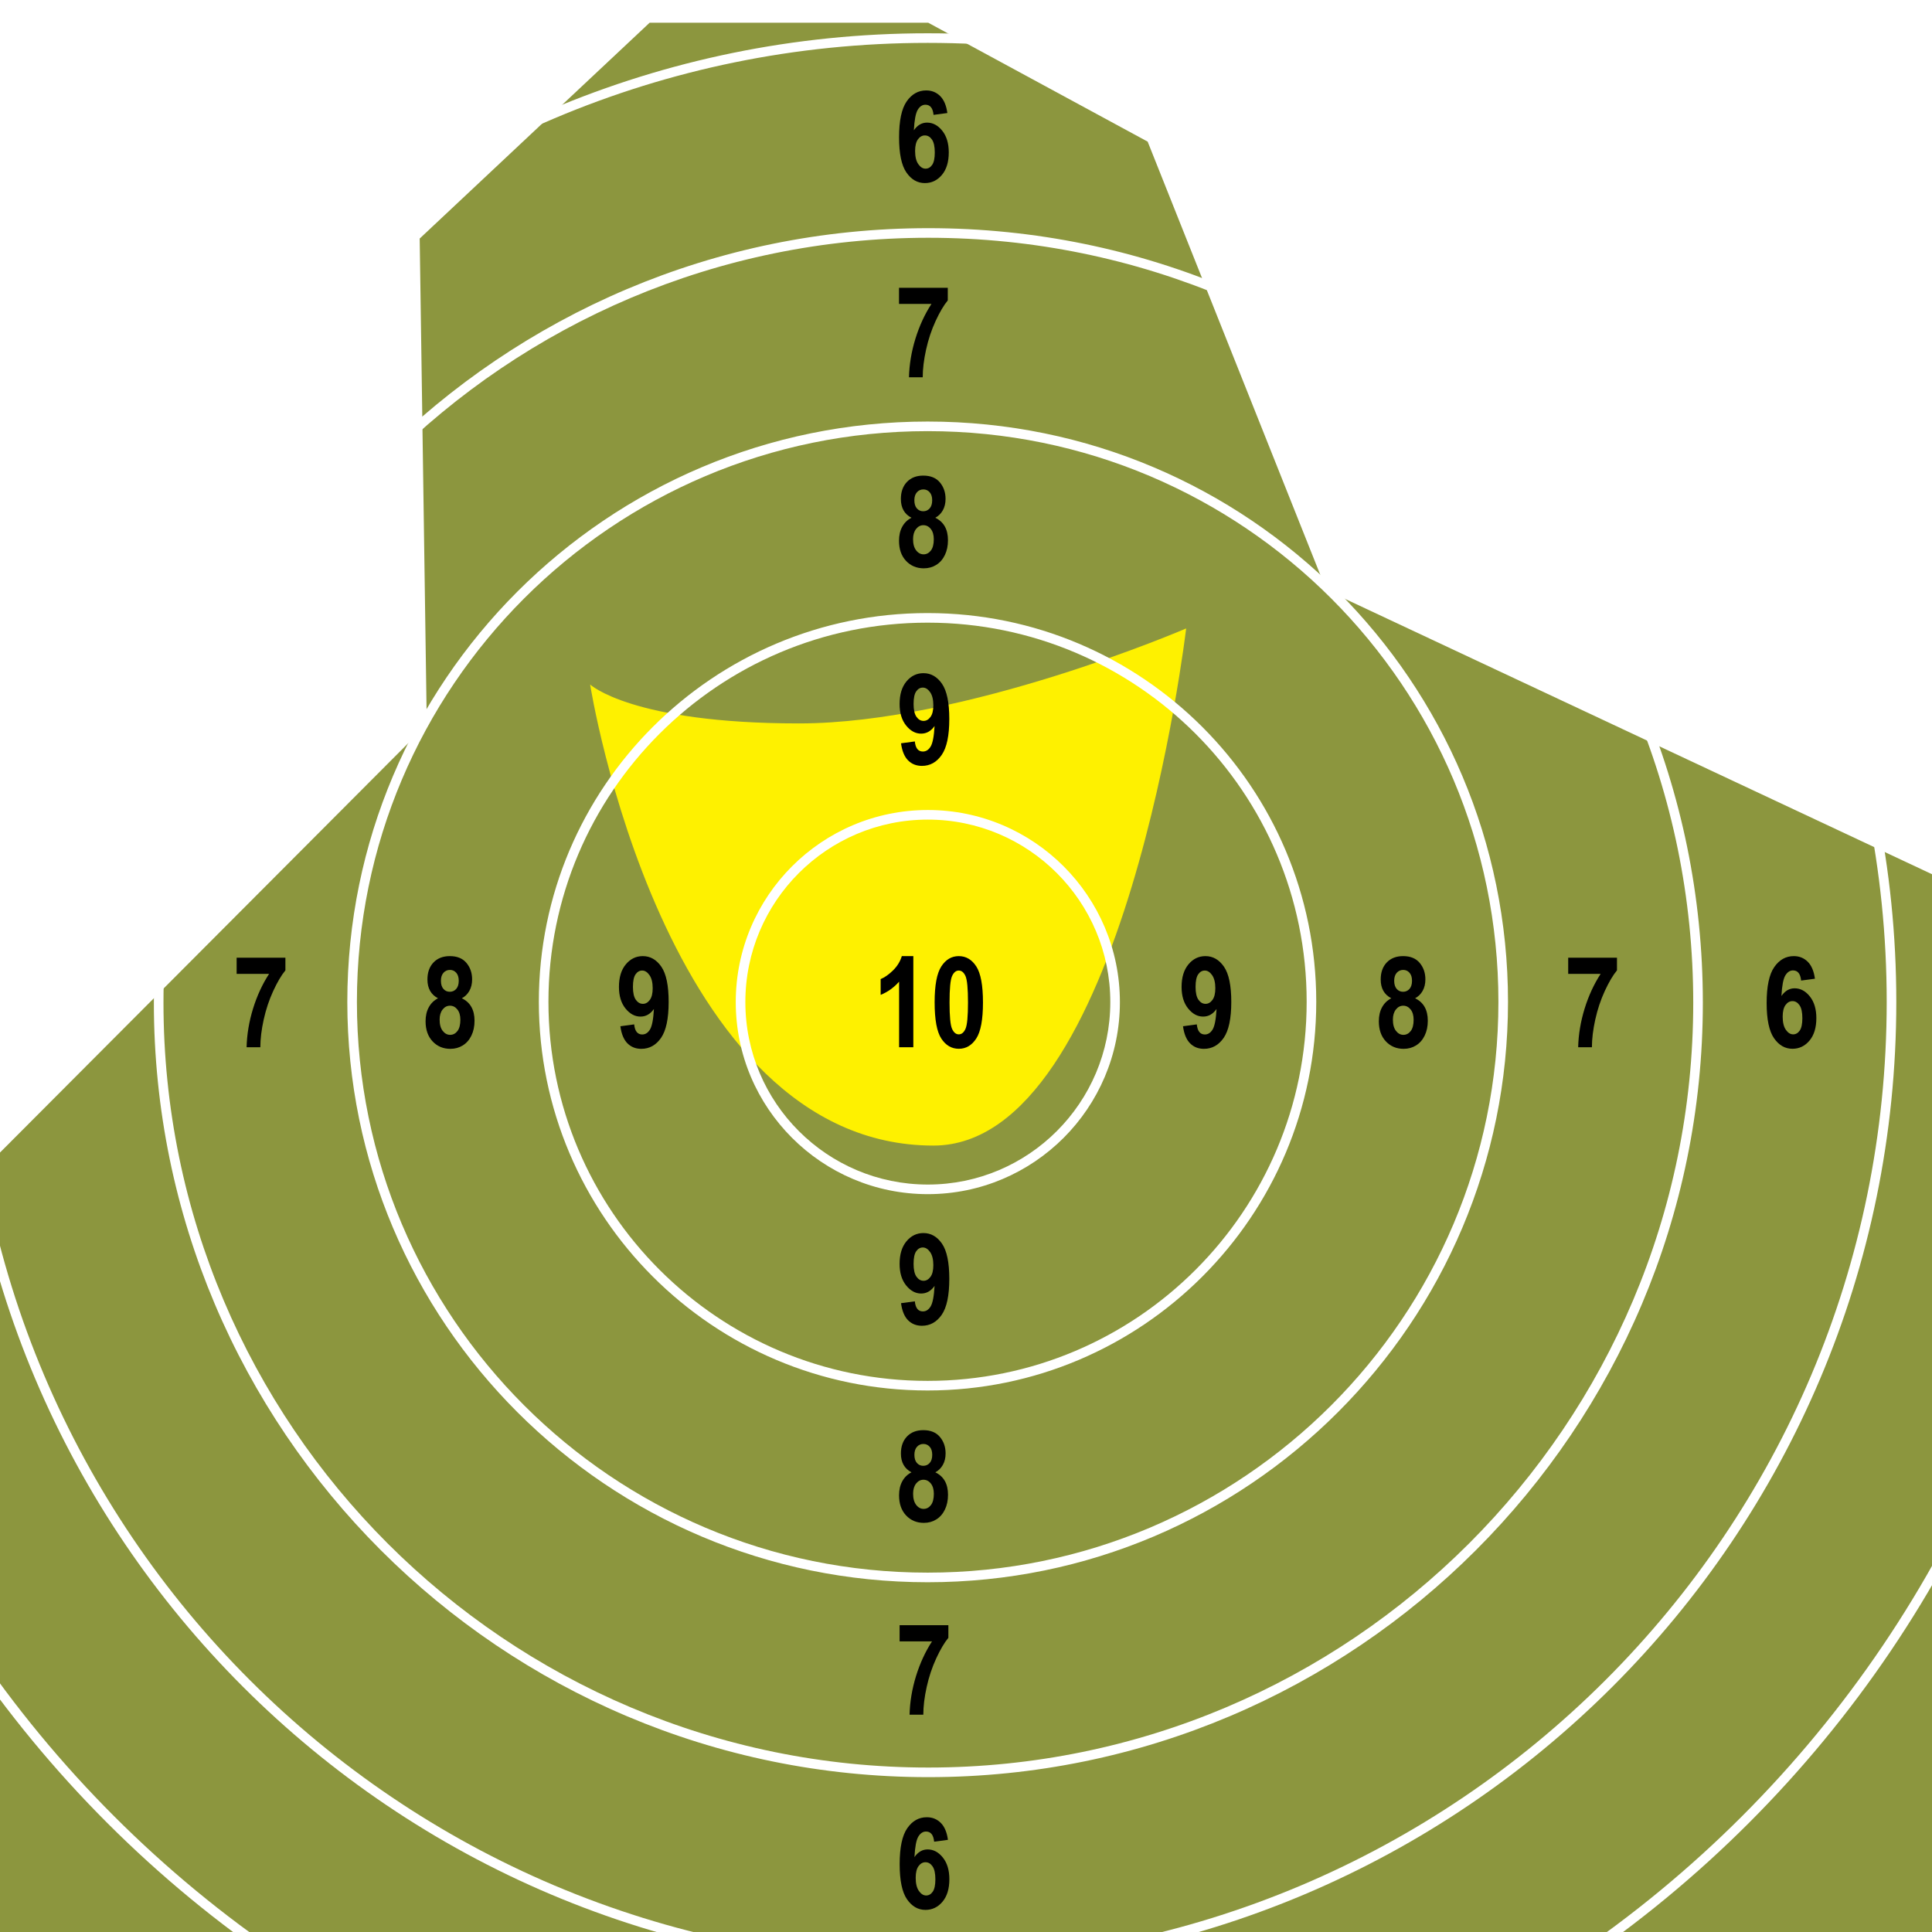 <?xml version="1.0" encoding="UTF-8" standalone="no"?>
<!DOCTYPE svg PUBLIC "-//W3C//DTD SVG 1.1//EN" "http://www.w3.org/Graphics/SVG/1.1/DTD/svg11.dtd">
<svg width="100%" height="100%" viewBox="0 0 503 503" version="1.1" xmlns="http://www.w3.org/2000/svg" xmlns:xlink="http://www.w3.org/1999/xlink" xml:space="preserve" xmlns:serif="http://www.serif.com/" style="fill-rule:evenodd;clip-rule:evenodd;stroke-linejoin:round;stroke-miterlimit:2;">
    <rect x="0" y="0" width="503" height="503" style="fill:white;"/>
    <path d="M109.269,62.103L111.113,188.646L0,300.064L0,503L503,503L503,227.604L345.327,153.644L298.795,36.875L241.673,5.918L169.129,5.918L109.269,62.103Z" style="fill:rgb(140,150,62);"/>
    <path d="M153.644,178.218C153.644,178.218 164.49,188.344 207.995,188.344C251.5,188.344 308.819,163.615 308.819,163.615C308.819,163.615 292.88,298.254 243.021,298.254C172.581,298.254 153.644,178.218 153.644,178.218Z" style="fill:rgb(254,241,0);"/>
    <g transform="matrix(0.922,0,0,0.922,26.456,24.174)">
        <path d="M233.256,92.815C142.81,92.815 69.379,166.246 69.379,256.693C69.379,347.139 142.81,420.57 233.256,420.57C323.702,420.57 397.133,347.139 397.133,256.693C397.133,166.246 323.702,92.815 233.256,92.815ZM233.256,95.526C322.207,95.526 394.423,167.742 394.423,256.693C394.423,345.643 322.207,417.859 233.256,417.859C144.306,417.859 72.09,345.643 72.09,256.693C72.09,167.742 144.306,95.526 233.256,95.526Z" style="fill:white;"/>
    </g>
    <g transform="matrix(1.233,0,0,1.233,-45.905,-55.458)">
        <path d="M233.256,93.157C142.998,93.157 69.72,166.435 69.72,256.693C69.72,346.95 142.998,420.229 233.256,420.229C323.514,420.229 396.792,346.95 396.792,256.693C396.792,166.435 323.514,93.157 233.256,93.157ZM233.256,95.185C322.395,95.185 394.764,167.554 394.764,256.693C394.764,345.831 322.395,418.2 233.256,418.2C144.118,418.2 71.749,345.831 71.749,256.693C71.749,167.554 144.118,95.185 233.256,95.185Z" style="fill:white;"/>
    </g>
    <g transform="matrix(1.544,0,0,1.544,-118.625,-135.484)">
        <path d="M233.256,93.361C143.111,93.361 69.925,166.548 69.925,256.693C69.925,346.838 143.111,420.024 233.256,420.024C323.401,420.024 396.588,346.838 396.588,256.693C396.588,166.548 323.401,93.361 233.256,93.361ZM233.256,94.98C322.508,94.98 394.969,167.441 394.969,256.693C394.969,345.944 322.508,418.405 233.256,418.405C144.005,418.405 71.544,345.944 71.544,256.693C71.544,167.441 144.005,94.98 233.256,94.98Z" style="fill:white;"/>
    </g>
    <g transform="matrix(1.852,0,0,1.852,-190.367,-214.434)">
        <path d="M233.256,93.496C143.185,93.496 70.059,166.622 70.059,256.693C70.059,346.763 143.185,419.889 233.256,419.889C323.327,419.889 396.453,346.763 396.453,256.693C396.453,166.622 323.327,93.496 233.256,93.496ZM233.256,94.846C322.582,94.846 395.103,167.367 395.103,256.693C395.103,346.018 322.582,418.539 233.256,418.539C143.931,418.539 71.409,346.018 71.409,256.693C71.409,167.367 143.931,94.846 233.256,94.846Z" style="fill:white;"/>
    </g>
    <g transform="matrix(0.615,0,0,0.615,98.037,102.947)">
        <path d="M233.256,92.14C142.437,92.14 68.703,165.873 68.703,256.693C68.703,347.512 142.437,421.245 233.256,421.245C324.075,421.245 397.809,347.512 397.809,256.693C397.809,165.873 324.075,92.14 233.256,92.14ZM233.256,96.202C321.834,96.202 393.747,168.115 393.747,256.693C393.747,345.27 321.834,417.183 233.256,417.183C144.679,417.183 72.765,345.27 72.765,256.693C72.765,168.115 144.679,96.202 233.256,96.202Z" style="fill:white;"/>
    </g>
    <g transform="matrix(0.3,0,0,0.3,171.585,183.885)">
        <path d="M233.256,90.006C141.26,90.006 66.57,164.696 66.57,256.693C66.57,348.689 141.26,423.379 233.256,423.379C325.253,423.379 399.942,348.689 399.942,256.693C399.942,164.696 325.253,90.006 233.256,90.006ZM233.256,98.335C320.656,98.335 391.614,169.293 391.614,256.693C391.614,344.093 320.656,415.05 233.256,415.05C145.856,415.05 74.899,344.093 74.899,256.693C74.899,169.293 145.856,98.335 233.256,98.335Z" style="fill:white;"/>
    </g>
    <g transform="matrix(2.098,0,0,2.098,-227.337,-288.805)">
        <path d="M221.699,267.614L219.933,267.614L219.933,259.479C219.272,260.222 218.509,260.767 217.644,261.115L217.644,259.157C218.135,258.957 218.645,258.6 219.172,258.085C219.7,257.571 220.066,256.978 220.271,256.307L221.699,256.307L221.699,267.614Z" style="fill-rule:nonzero;"/>
        <path d="M227.337,256.307C228.234,256.307 228.958,256.733 229.511,257.586C230.064,258.439 230.341,259.93 230.341,262.06C230.341,264.185 230.064,265.674 229.511,266.527C228.958,267.379 228.236,267.806 227.345,267.806C226.449,267.806 225.724,267.383 225.171,266.538C224.618,265.693 224.342,264.193 224.342,262.037C224.342,259.922 224.618,258.439 225.171,257.586C225.724,256.733 226.446,256.307 227.337,256.307ZM227.337,258.097C226.989,258.097 226.711,258.327 226.504,258.788C226.297,259.249 226.193,260.34 226.193,262.06C226.193,263.781 226.297,264.87 226.504,265.329C226.711,265.787 226.989,266.016 227.337,266.016C227.691,266.016 227.97,265.786 228.175,265.325C228.38,264.864 228.482,263.776 228.482,262.06C228.482,260.34 228.38,259.249 228.175,258.788C227.97,258.327 227.691,258.097 227.337,258.097Z" style="fill-rule:nonzero;"/>
    </g>
    <g transform="matrix(2.098,0,0,2.098,-147.7,-288.805)">
        <path d="M217.206,265.01L218.919,264.779C219.001,265.614 219.334,266.031 219.917,266.031C220.312,266.031 220.634,265.823 220.885,265.405C221.136,264.988 221.298,264.142 221.369,262.867C221.149,263.179 220.901,263.415 220.624,263.573C220.348,263.732 220.04,263.811 219.702,263.811C219.001,263.811 218.38,263.476 217.84,262.805C217.299,262.134 217.029,261.243 217.029,260.132C217.029,258.944 217.314,258.01 217.882,257.329C218.45,256.648 219.152,256.307 219.987,256.307C220.919,256.307 221.687,256.746 222.291,257.624C222.895,258.503 223.197,259.958 223.197,261.991C223.197,264.06 222.882,265.547 222.253,266.454C221.623,267.36 220.806,267.813 219.802,267.813C219.106,267.813 218.531,267.584 218.078,267.126C217.625,266.668 217.334,265.962 217.206,265.01ZM221.216,260.294C221.216,259.587 221.082,259.044 220.816,258.665C220.55,258.286 220.248,258.097 219.91,258.097C219.582,258.097 219.309,258.253 219.092,258.565C218.874,258.878 218.765,259.397 218.765,260.125C218.765,260.852 218.884,261.384 219.122,261.722C219.361,262.06 219.654,262.229 220.002,262.229C220.335,262.229 220.62,262.068 220.858,261.745C221.097,261.423 221.216,260.939 221.216,260.294Z" style="fill-rule:nonzero;"/>
    </g>
    <g transform="matrix(2.098,0,0,2.098,-294.182,-288.805)">
        <path d="M217.206,265.01L218.919,264.779C219.001,265.614 219.334,266.031 219.917,266.031C220.312,266.031 220.634,265.823 220.885,265.405C221.136,264.988 221.298,264.142 221.369,262.867C221.149,263.179 220.901,263.415 220.624,263.573C220.348,263.732 220.04,263.811 219.702,263.811C219.001,263.811 218.38,263.476 217.84,262.805C217.299,262.134 217.029,261.243 217.029,260.132C217.029,258.944 217.314,258.01 217.882,257.329C218.45,256.648 219.152,256.307 219.987,256.307C220.919,256.307 221.687,256.746 222.291,257.624C222.895,258.503 223.197,259.958 223.197,261.991C223.197,264.06 222.882,265.547 222.253,266.454C221.623,267.36 220.806,267.813 219.802,267.813C219.106,267.813 218.531,267.584 218.078,267.126C217.625,266.668 217.334,265.962 217.206,265.01ZM221.216,260.294C221.216,259.587 221.082,259.044 220.816,258.665C220.55,258.286 220.248,258.097 219.91,258.097C219.582,258.097 219.309,258.253 219.092,258.565C218.874,258.878 218.765,259.397 218.765,260.125C218.765,260.852 218.884,261.384 219.122,261.722C219.361,262.06 219.654,262.229 220.002,262.229C220.335,262.229 220.62,262.068 220.858,261.745C221.097,261.423 221.216,260.939 221.216,260.294Z" style="fill-rule:nonzero;"/>
    </g>
    <g transform="matrix(2.098,0,0,2.098,-221.115,-362.471)">
        <path d="M217.206,265.01L218.919,264.779C219.001,265.614 219.334,266.031 219.917,266.031C220.312,266.031 220.634,265.823 220.885,265.405C221.136,264.988 221.298,264.142 221.369,262.867C221.149,263.179 220.901,263.415 220.624,263.573C220.348,263.732 220.04,263.811 219.702,263.811C219.001,263.811 218.38,263.476 217.84,262.805C217.299,262.134 217.029,261.243 217.029,260.132C217.029,258.944 217.314,258.01 217.882,257.329C218.45,256.648 219.152,256.307 219.987,256.307C220.919,256.307 221.687,256.746 222.291,257.624C222.895,258.503 223.197,259.958 223.197,261.991C223.197,264.06 222.882,265.547 222.253,266.454C221.623,267.36 220.806,267.813 219.802,267.813C219.106,267.813 218.531,267.584 218.078,267.126C217.625,266.668 217.334,265.962 217.206,265.01ZM221.216,260.294C221.216,259.587 221.082,259.044 220.816,258.665C220.55,258.286 220.248,258.097 219.91,258.097C219.582,258.097 219.309,258.253 219.092,258.565C218.874,258.878 218.765,259.397 218.765,260.125C218.765,260.852 218.884,261.384 219.122,261.722C219.361,262.06 219.654,262.229 220.002,262.229C220.335,262.229 220.62,262.068 220.858,261.745C221.097,261.423 221.216,260.939 221.216,260.294Z" style="fill-rule:nonzero;"/>
    </g>
    <g transform="matrix(2.098,0,0,2.098,-221.115,-216.705)">
        <path d="M217.206,265.01L218.919,264.779C219.001,265.614 219.334,266.031 219.917,266.031C220.312,266.031 220.634,265.823 220.885,265.405C221.136,264.988 221.298,264.142 221.369,262.867C221.149,263.179 220.901,263.415 220.624,263.573C220.348,263.732 220.04,263.811 219.702,263.811C219.001,263.811 218.38,263.476 217.84,262.805C217.299,262.134 217.029,261.243 217.029,260.132C217.029,258.944 217.314,258.01 217.882,257.329C218.45,256.648 219.152,256.307 219.987,256.307C220.919,256.307 221.687,256.746 222.291,257.624C222.895,258.503 223.197,259.958 223.197,261.991C223.197,264.06 222.882,265.547 222.253,266.454C221.623,267.36 220.806,267.813 219.802,267.813C219.106,267.813 218.531,267.584 218.078,267.126C217.625,266.668 217.334,265.962 217.206,265.01ZM221.216,260.294C221.216,259.587 221.082,259.044 220.816,258.665C220.55,258.286 220.248,258.097 219.91,258.097C219.582,258.097 219.309,258.253 219.092,258.565C218.874,258.878 218.765,259.397 218.765,260.125C218.765,260.852 218.884,261.384 219.122,261.722C219.361,262.06 219.654,262.229 220.002,262.229C220.335,262.229 220.62,262.068 220.858,261.745C221.097,261.423 221.216,260.939 221.216,260.294Z" style="fill-rule:nonzero;"/>
    </g>
    <g transform="matrix(2.098,0,0,2.098,-96.601,-288.805)">
        <path d="M218.696,261.538C218.261,261.313 217.933,261.005 217.713,260.616C217.493,260.227 217.383,259.758 217.383,259.211C217.383,258.325 217.634,257.619 218.135,257.094C218.637,256.569 219.313,256.307 220.163,256.307C221.065,256.307 221.751,256.587 222.222,257.148C222.693,257.709 222.928,258.391 222.928,259.195C222.928,259.743 222.815,260.218 222.587,260.62C222.359,261.022 222.048,261.328 221.653,261.538C222.181,261.794 222.575,262.154 222.836,262.617C223.097,263.081 223.228,263.65 223.228,264.326C223.228,265.023 223.099,265.637 222.84,266.17C222.582,266.702 222.224,267.109 221.769,267.391C221.313,267.673 220.801,267.813 220.232,267.813C219.341,267.813 218.605,267.505 218.024,266.888C217.443,266.271 217.152,265.44 217.152,264.395C217.152,263.719 217.285,263.138 217.552,262.652C217.818,262.165 218.199,261.794 218.696,261.538ZM219.057,259.364C219.057,259.805 219.161,260.142 219.368,260.378C219.576,260.614 219.838,260.731 220.156,260.731C220.478,260.731 220.744,260.614 220.954,260.378C221.164,260.142 221.269,259.805 221.269,259.364C221.269,258.939 221.166,258.609 220.958,258.373C220.751,258.138 220.491,258.02 220.179,258.02C219.851,258.02 219.582,258.139 219.372,258.377C219.162,258.615 219.057,258.944 219.057,259.364ZM218.896,264.188C218.896,264.792 219.024,265.258 219.28,265.586C219.536,265.914 219.843,266.077 220.202,266.077C220.56,266.077 220.861,265.921 221.104,265.609C221.347,265.297 221.469,264.828 221.469,264.203C221.469,263.666 221.345,263.241 221.097,262.928C220.848,262.616 220.542,262.46 220.179,262.46C219.82,262.46 219.517,262.617 219.268,262.932C219.02,263.247 218.896,263.666 218.896,264.188Z" style="fill-rule:nonzero;"/>
    </g>
    <g transform="matrix(2.098,0,0,2.098,-344.786,-288.805)">
        <path d="M218.696,261.538C218.261,261.313 217.933,261.005 217.713,260.616C217.493,260.227 217.383,259.758 217.383,259.211C217.383,258.325 217.634,257.619 218.135,257.094C218.637,256.569 219.313,256.307 220.163,256.307C221.065,256.307 221.751,256.587 222.222,257.148C222.693,257.709 222.928,258.391 222.928,259.195C222.928,259.743 222.815,260.218 222.587,260.62C222.359,261.022 222.048,261.328 221.653,261.538C222.181,261.794 222.575,262.154 222.836,262.617C223.097,263.081 223.228,263.65 223.228,264.326C223.228,265.023 223.099,265.637 222.84,266.17C222.582,266.702 222.224,267.109 221.769,267.391C221.313,267.673 220.801,267.813 220.232,267.813C219.341,267.813 218.605,267.505 218.024,266.888C217.443,266.271 217.152,265.44 217.152,264.395C217.152,263.719 217.285,263.138 217.552,262.652C217.818,262.165 218.199,261.794 218.696,261.538ZM219.057,259.364C219.057,259.805 219.161,260.142 219.368,260.378C219.576,260.614 219.838,260.731 220.156,260.731C220.478,260.731 220.744,260.614 220.954,260.378C221.164,260.142 221.269,259.805 221.269,259.364C221.269,258.939 221.166,258.609 220.958,258.373C220.751,258.138 220.491,258.02 220.179,258.02C219.851,258.02 219.582,258.139 219.372,258.377C219.162,258.615 219.057,258.944 219.057,259.364ZM218.896,264.188C218.896,264.792 219.024,265.258 219.28,265.586C219.536,265.914 219.843,266.077 220.202,266.077C220.56,266.077 220.861,265.921 221.104,265.609C221.347,265.297 221.469,264.828 221.469,264.203C221.469,263.666 221.345,263.241 221.097,262.928C220.848,262.616 220.542,262.46 220.179,262.46C219.82,262.46 219.517,262.617 219.268,262.932C219.02,263.247 218.896,263.666 218.896,264.188Z" style="fill-rule:nonzero;"/>
    </g>
    <g transform="matrix(2.098,0,0,2.098,-221.515,-165.389)">
        <path d="M218.696,261.538C218.261,261.313 217.933,261.005 217.713,260.616C217.493,260.227 217.383,259.758 217.383,259.211C217.383,258.325 217.634,257.619 218.135,257.094C218.637,256.569 219.313,256.307 220.163,256.307C221.065,256.307 221.751,256.587 222.222,257.148C222.693,257.709 222.928,258.391 222.928,259.195C222.928,259.743 222.815,260.218 222.587,260.62C222.359,261.022 222.048,261.328 221.653,261.538C222.181,261.794 222.575,262.154 222.836,262.617C223.097,263.081 223.228,263.65 223.228,264.326C223.228,265.023 223.099,265.637 222.84,266.17C222.582,266.702 222.224,267.109 221.769,267.391C221.313,267.673 220.801,267.813 220.232,267.813C219.341,267.813 218.605,267.505 218.024,266.888C217.443,266.271 217.152,265.44 217.152,264.395C217.152,263.719 217.285,263.138 217.552,262.652C217.818,262.165 218.199,261.794 218.696,261.538ZM219.057,259.364C219.057,259.805 219.161,260.142 219.368,260.378C219.576,260.614 219.838,260.731 220.156,260.731C220.478,260.731 220.744,260.614 220.954,260.378C221.164,260.142 221.269,259.805 221.269,259.364C221.269,258.939 221.166,258.609 220.958,258.373C220.751,258.138 220.491,258.02 220.179,258.02C219.851,258.02 219.582,258.139 219.372,258.377C219.162,258.615 219.057,258.944 219.057,259.364ZM218.896,264.188C218.896,264.792 219.024,265.258 219.28,265.586C219.536,265.914 219.843,266.077 220.202,266.077C220.56,266.077 220.861,265.921 221.104,265.609C221.347,265.297 221.469,264.828 221.469,264.203C221.469,263.666 221.345,263.241 221.097,262.928C220.848,262.616 220.542,262.46 220.179,262.46C219.82,262.46 219.517,262.617 219.268,262.932C219.02,263.247 218.896,263.666 218.896,264.188Z" style="fill-rule:nonzero;"/>
    </g>
    <g transform="matrix(2.098,0,0,2.098,-221.526,-413.907)">
        <path d="M218.696,261.538C218.261,261.313 217.933,261.005 217.713,260.616C217.493,260.227 217.383,259.758 217.383,259.211C217.383,258.325 217.634,257.619 218.135,257.094C218.637,256.569 219.313,256.307 220.163,256.307C221.065,256.307 221.751,256.587 222.222,257.148C222.693,257.709 222.928,258.391 222.928,259.195C222.928,259.743 222.815,260.218 222.587,260.62C222.359,261.022 222.048,261.328 221.653,261.538C222.181,261.794 222.575,262.154 222.836,262.617C223.097,263.081 223.228,263.65 223.228,264.326C223.228,265.023 223.099,265.637 222.84,266.17C222.582,266.702 222.224,267.109 221.769,267.391C221.313,267.673 220.801,267.813 220.232,267.813C219.341,267.813 218.605,267.505 218.024,266.888C217.443,266.271 217.152,265.44 217.152,264.395C217.152,263.719 217.285,263.138 217.552,262.652C217.818,262.165 218.199,261.794 218.696,261.538ZM219.057,259.364C219.057,259.805 219.161,260.142 219.368,260.378C219.576,260.614 219.838,260.731 220.156,260.731C220.478,260.731 220.744,260.614 220.954,260.378C221.164,260.142 221.269,259.805 221.269,259.364C221.269,258.939 221.166,258.609 220.958,258.373C220.751,258.138 220.491,258.02 220.179,258.02C219.851,258.02 219.582,258.139 219.372,258.377C219.162,258.615 219.057,258.944 219.057,259.364ZM218.896,264.188C218.896,264.792 219.024,265.258 219.28,265.586C219.536,265.914 219.843,266.077 220.202,266.077C220.56,266.077 220.861,265.921 221.104,265.609C221.347,265.297 221.469,264.828 221.469,264.203C221.469,263.666 221.345,263.241 221.097,262.928C220.848,262.616 220.542,262.46 220.179,262.46C219.82,262.46 219.517,262.617 219.268,262.932C219.02,263.247 218.896,263.666 218.896,264.188Z" style="fill-rule:nonzero;"/>
    </g>
    <g transform="matrix(2.098,0,0,2.098,-47.334,-288.805)">
        <path d="M217.168,258.512L217.168,256.507L223.22,256.507L223.22,258.074C222.724,258.673 222.221,259.524 221.711,260.628C221.202,261.731 220.807,262.914 220.528,264.176C220.249,265.439 220.11,266.584 220.11,267.614L218.404,267.614C218.445,266.016 218.712,264.421 219.203,262.828C219.695,261.236 220.358,259.797 221.193,258.512L217.168,258.512Z" style="fill-rule:nonzero;"/>
    </g>
    <g transform="matrix(2.098,0,0,2.098,-221.405,-115.029)">
        <path d="M217.168,258.512L217.168,256.507L223.22,256.507L223.22,258.074C222.724,258.673 222.221,259.524 221.711,260.628C221.202,261.731 220.807,262.914 220.528,264.176C220.249,265.439 220.11,266.584 220.11,267.614L218.404,267.614C218.445,266.016 218.712,264.421 219.203,262.828C219.695,261.236 220.358,259.797 221.193,258.512L217.168,258.512Z" style="fill-rule:nonzero;"/>
    </g>
    <g transform="matrix(2.098,0,0,2.098,-221.405,-64.611)">
        <path d="M223.167,259.111L221.454,259.341C221.372,258.501 221.036,258.081 220.447,258.081C220.063,258.081 219.745,258.291 219.491,258.711C219.238,259.131 219.078,259.979 219.011,261.254C219.231,260.936 219.477,260.698 219.748,260.539C220.02,260.381 220.319,260.301 220.647,260.301C221.369,260.301 221.999,260.638 222.537,261.311C223.074,261.985 223.343,262.88 223.343,263.996C223.343,265.184 223.059,266.116 222.491,266.792C221.922,267.468 221.218,267.806 220.378,267.806C219.457,267.806 218.692,267.367 218.086,266.488C217.479,265.61 217.175,264.155 217.175,262.122C217.175,260.058 217.49,258.573 218.12,257.667C218.75,256.76 219.559,256.307 220.547,256.307C221.228,256.307 221.803,256.539 222.272,257.002C222.74,257.466 223.039,258.168 223.167,259.111ZM219.165,263.819C219.165,264.531 219.297,265.075 219.56,265.451C219.824,265.828 220.125,266.016 220.463,266.016C220.791,266.016 221.063,265.86 221.281,265.547C221.499,265.235 221.607,264.723 221.607,264.011C221.607,263.274 221.49,262.736 221.254,262.398C221.018,262.06 220.727,261.891 220.378,261.891C220.04,261.891 219.754,262.053 219.518,262.375C219.283,262.698 219.165,263.179 219.165,263.819Z" style="fill-rule:nonzero;"/>
    </g>
    <g transform="matrix(2.098,0,0,2.098,-221.559,-463.228)">
        <path d="M217.168,258.512L217.168,256.507L223.22,256.507L223.22,258.074C222.724,258.673 222.221,259.524 221.711,260.628C221.202,261.731 220.807,262.914 220.528,264.176C220.249,265.439 220.11,266.584 220.11,267.614L218.404,267.614C218.445,266.016 218.712,264.421 219.203,262.828C219.695,261.236 220.358,259.797 221.193,258.512L217.168,258.512Z" style="fill-rule:nonzero;"/>
    </g>
    <g transform="matrix(2.098,0,0,2.098,-221.559,-514.189)">
        <path d="M223.167,259.111L221.454,259.341C221.372,258.501 221.036,258.081 220.447,258.081C220.063,258.081 219.745,258.291 219.491,258.711C219.238,259.131 219.078,259.979 219.011,261.254C219.231,260.936 219.477,260.698 219.748,260.539C220.02,260.381 220.319,260.301 220.647,260.301C221.369,260.301 221.999,260.638 222.537,261.311C223.074,261.985 223.343,262.88 223.343,263.996C223.343,265.184 223.059,266.116 222.491,266.792C221.922,267.468 221.218,267.806 220.378,267.806C219.457,267.806 218.692,267.367 218.086,266.488C217.479,265.61 217.175,264.155 217.175,262.122C217.175,260.058 217.49,258.573 218.12,257.667C218.75,256.76 219.559,256.307 220.547,256.307C221.228,256.307 221.803,256.539 222.272,257.002C222.74,257.466 223.039,258.168 223.167,259.111ZM219.165,263.819C219.165,264.531 219.297,265.075 219.56,265.451C219.824,265.828 220.125,266.016 220.463,266.016C220.791,266.016 221.063,265.86 221.281,265.547C221.499,265.235 221.607,264.723 221.607,264.011C221.607,263.274 221.49,262.736 221.254,262.398C221.018,262.06 220.727,261.891 220.378,261.891C220.04,261.891 219.754,262.053 219.518,262.375C219.283,262.698 219.165,263.179 219.165,263.819Z" style="fill-rule:nonzero;"/>
    </g>
    <g transform="matrix(2.098,0,0,2.098,-394.01,-288.805)">
        <path d="M217.168,258.512L217.168,256.507L223.22,256.507L223.22,258.074C222.724,258.673 222.221,259.524 221.711,260.628C221.202,261.731 220.807,262.914 220.528,264.176C220.249,265.439 220.11,266.584 220.11,267.614L218.404,267.614C218.445,266.016 218.712,264.421 219.203,262.828C219.695,261.236 220.358,259.797 221.193,258.512L217.168,258.512Z" style="fill-rule:nonzero;"/>
    </g>
    <g transform="matrix(2.098,0,0,2.098,4.316,-288.805)">
        <path d="M223.167,259.111L221.454,259.341C221.372,258.501 221.036,258.081 220.447,258.081C220.063,258.081 219.745,258.291 219.491,258.711C219.238,259.131 219.078,259.979 219.011,261.254C219.231,260.936 219.477,260.698 219.748,260.539C220.02,260.381 220.319,260.301 220.647,260.301C221.369,260.301 221.999,260.638 222.537,261.311C223.074,261.985 223.343,262.88 223.343,263.996C223.343,265.184 223.059,266.116 222.491,266.792C221.922,267.468 221.218,267.806 220.378,267.806C219.457,267.806 218.692,267.367 218.086,266.488C217.479,265.61 217.175,264.155 217.175,262.122C217.175,260.058 217.49,258.573 218.12,257.667C218.75,256.76 219.559,256.307 220.547,256.307C221.228,256.307 221.803,256.539 222.272,257.002C222.74,257.466 223.039,258.168 223.167,259.111ZM219.165,263.819C219.165,264.531 219.297,265.075 219.56,265.451C219.824,265.828 220.125,266.016 220.463,266.016C220.791,266.016 221.063,265.86 221.281,265.547C221.499,265.235 221.607,264.723 221.607,264.011C221.607,263.274 221.49,262.736 221.254,262.398C221.018,262.06 220.727,261.891 220.378,261.891C220.04,261.891 219.754,262.053 219.518,262.375C219.283,262.698 219.165,263.179 219.165,263.819Z" style="fill-rule:nonzero;"/>
    </g>
</svg>
